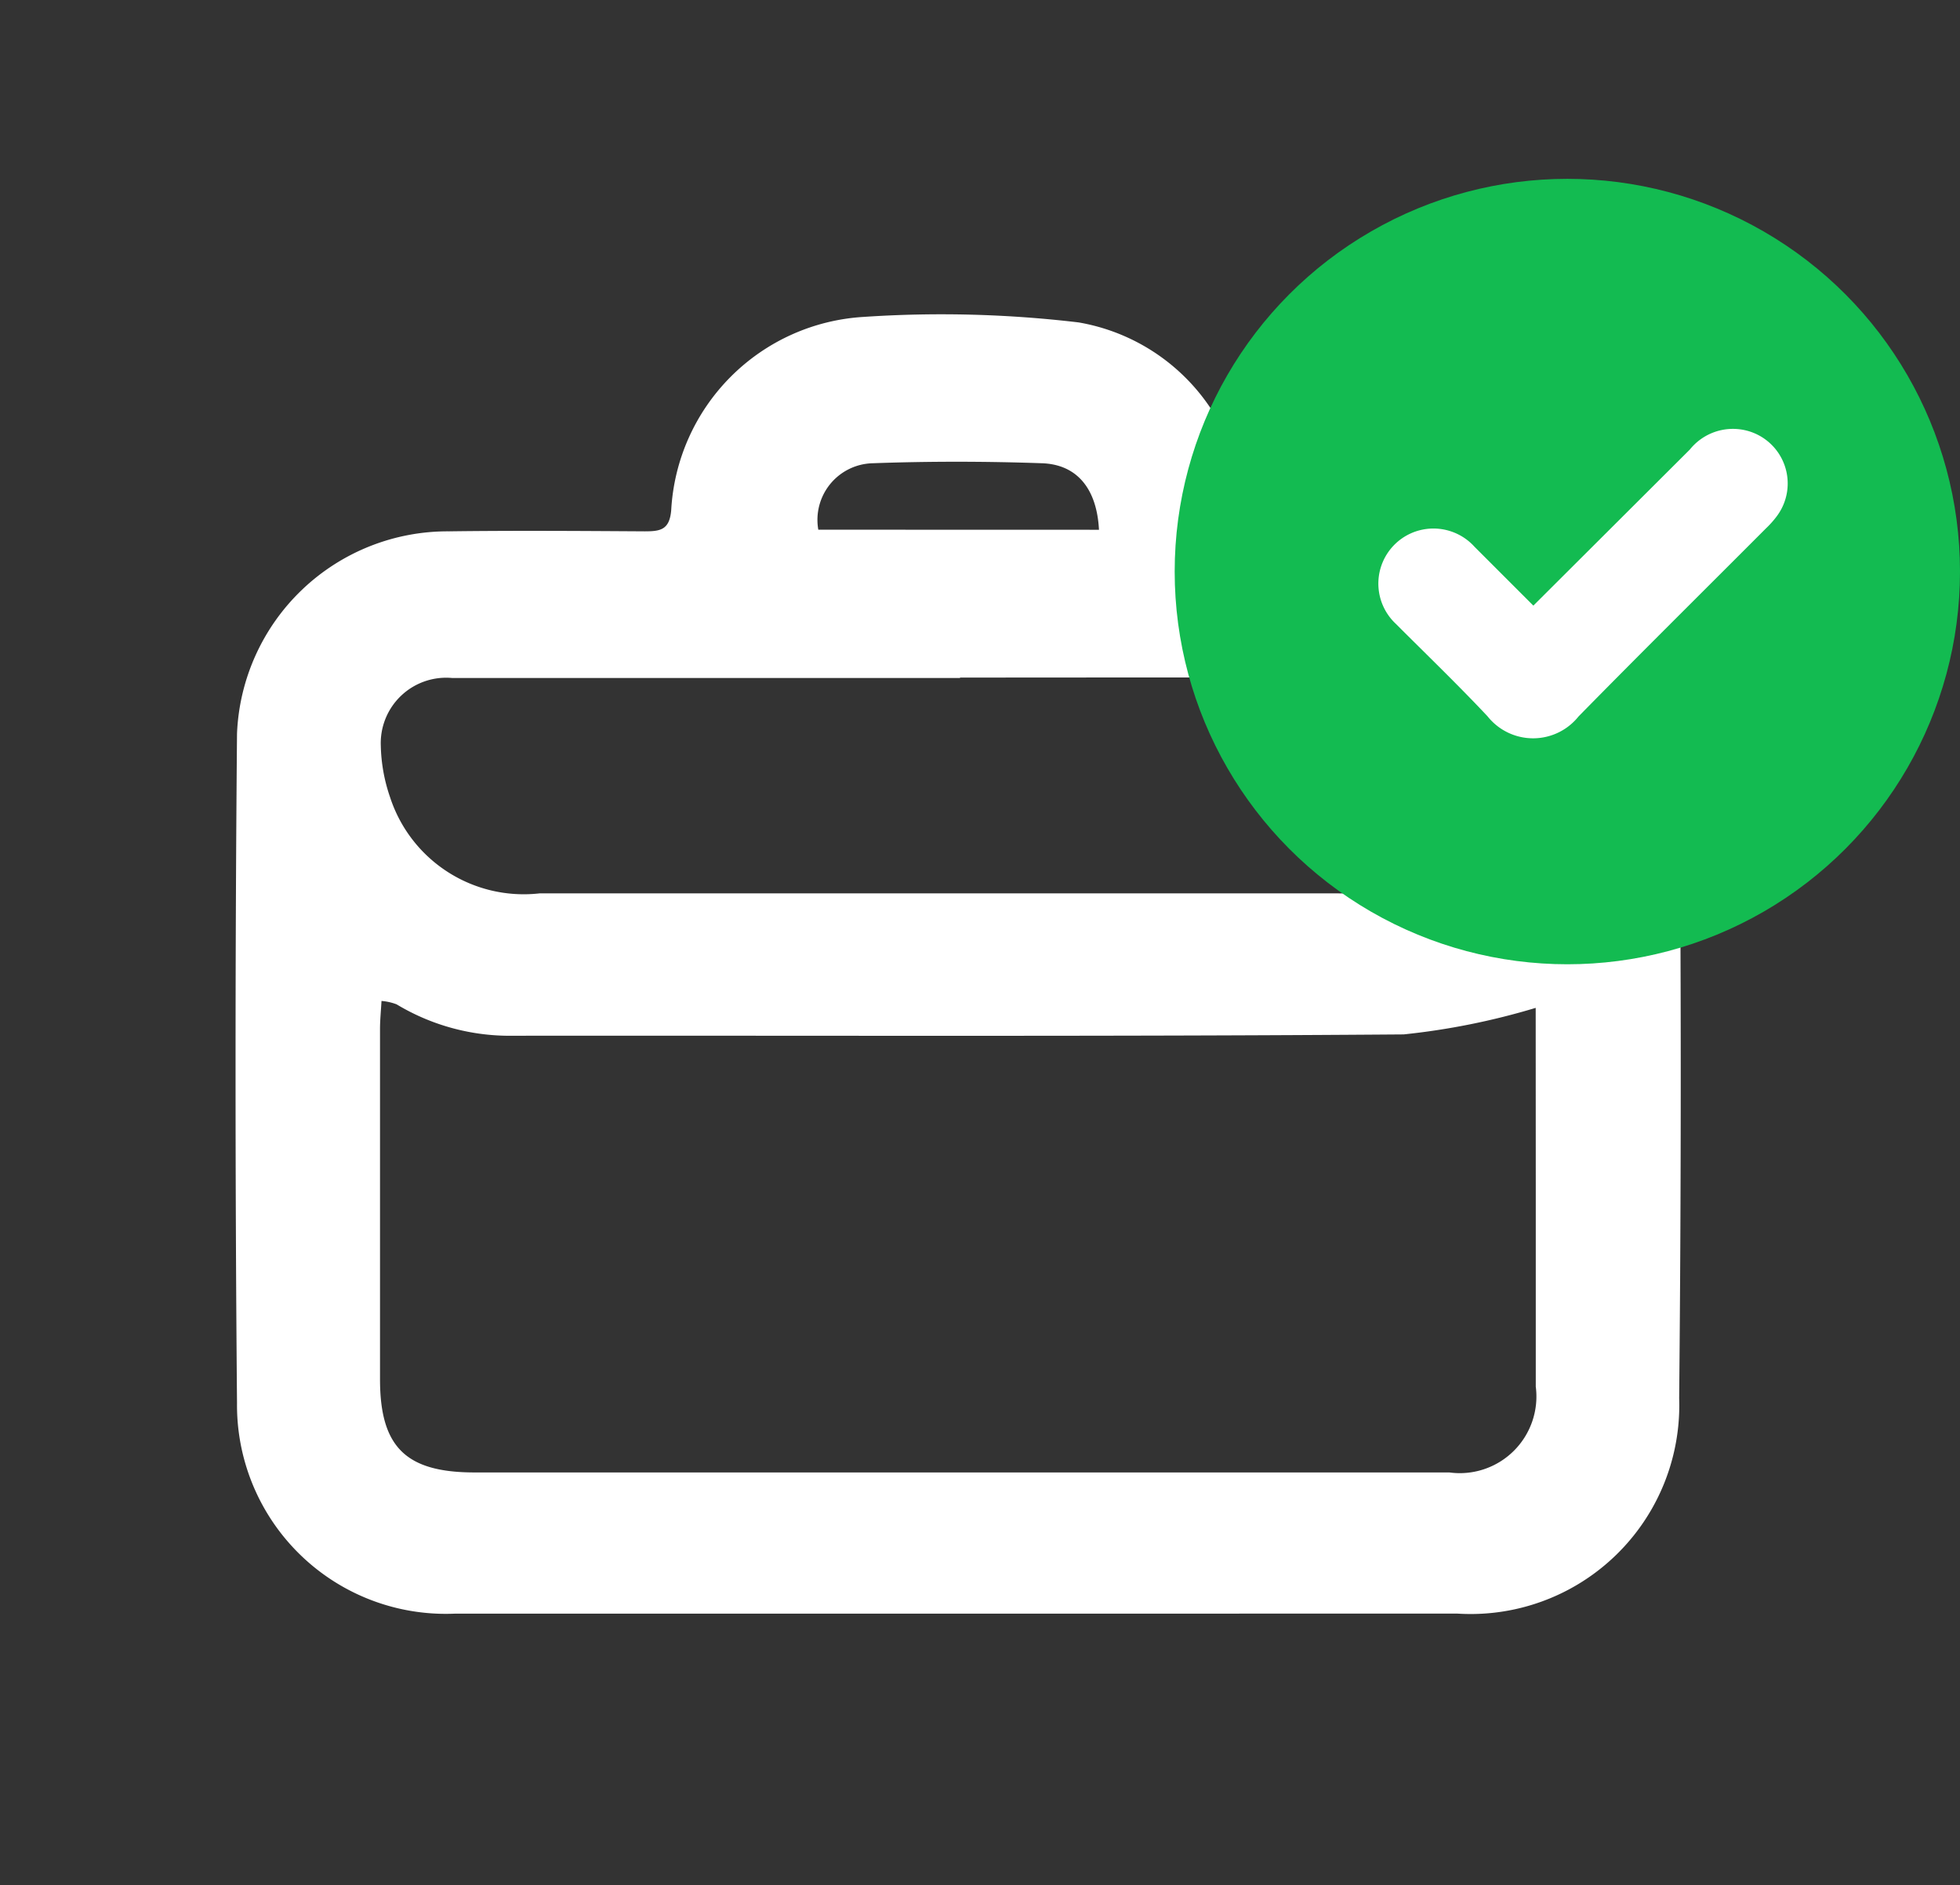 <svg xmlns="http://www.w3.org/2000/svg" width="24.958" height="24" viewBox="0 0 24.958 24">
  <rect x="0" y="0" width="24.958" height="24" fill="#333333" stroke="none"/>
  <g id="Group_1357" data-name="Group 1357" transform="translate(-555 -765)">
    <rect id="Rectangle_1715" data-name="Rectangle 1715" width="24" height="24" transform="translate(555 765)" fill="none"/>
    <path id="Path_1310" data-name="Path 1310" d="M1613.158,799.709h-6.437a2.658,2.658,0,0,1-2.77-2.683q-.037-4.26,0-8.52a2.685,2.685,0,0,1,2.7-2.577c.831-.011,1.662-.005,2.493,0,.2,0,.315-.02.336-.27a2.609,2.609,0,0,1,2.447-2.46,14.8,14.8,0,0,1,2.741.07,2.536,2.536,0,0,1,2.094,2.251c.026.314.121.426.447.415.731-.024,1.463-.008,2.195-.008a2.683,2.683,0,0,1,2.911,2.817q.04,4.111,0,8.222a2.657,2.657,0,0,1-2.827,2.742Zm7.33-7.713a9.029,9.029,0,0,1-1.682.338c-3.779.029-7.559.013-11.339.017a2.792,2.792,0,0,1-1.484-.4.7.7,0,0,0-.192-.043c-.008.138-.019.247-.019.356q0,2.231,0,4.461c0,.863.33,1.185,1.2,1.186h7.807c1.537,0,3.073,0,4.61,0a.976.976,0,0,0,1.1-1.093q0-1.3,0-2.6Zm-7.33-4.2v0c-2.156,0-4.312,0-6.469,0a.833.833,0,0,0-.907.862,2.139,2.139,0,0,0,.117.653,1.79,1.79,0,0,0,1.908,1.227q5.019,0,10.037,0c.285,0,.571.009.855-.007a1.78,1.78,0,0,0,1.723-1.379.957.957,0,0,0-1.018-1.361Q1616.281,787.788,1613.158,787.791Zm1.769-1.887c-.027-.519-.276-.831-.725-.847-.718-.025-1.438-.026-2.156,0a.721.721,0,0,0-.693.846Z" transform="translate(-1045.933 -14.164)" fill="#fff"/>
    <g id="Group_1355" data-name="Group 1355" transform="translate(570.681 768)">
      <g id="Group_1293" data-name="Group 1293" transform="translate(0 0)">
        <circle id="Notification_Badge" data-name="Notification Badge" cx="5" cy="5" r="5" transform="translate(-0.723 -0.723)" fill="#13bb51"/>
      </g>
    </g>
    <path id="Path_1311" data-name="Path 1311" d="M1060.747,1177.373l-.93-.93a.455.455,0,0,0-.408-.15.451.451,0,0,0-.241.777c.4.4.8.785,1.185,1.195a.491.491,0,0,0,.782,0c.793-.808,1.6-1.606,2.4-2.408a.97.97,0,0,0,.111-.124.445.445,0,0,0-.247-.7.454.454,0,0,0-.472.166Z" transform="translate(-486.222 -404.309)" fill="#fff" stroke="#fff" stroke-width="0.5"/>
  </g>
</svg>
